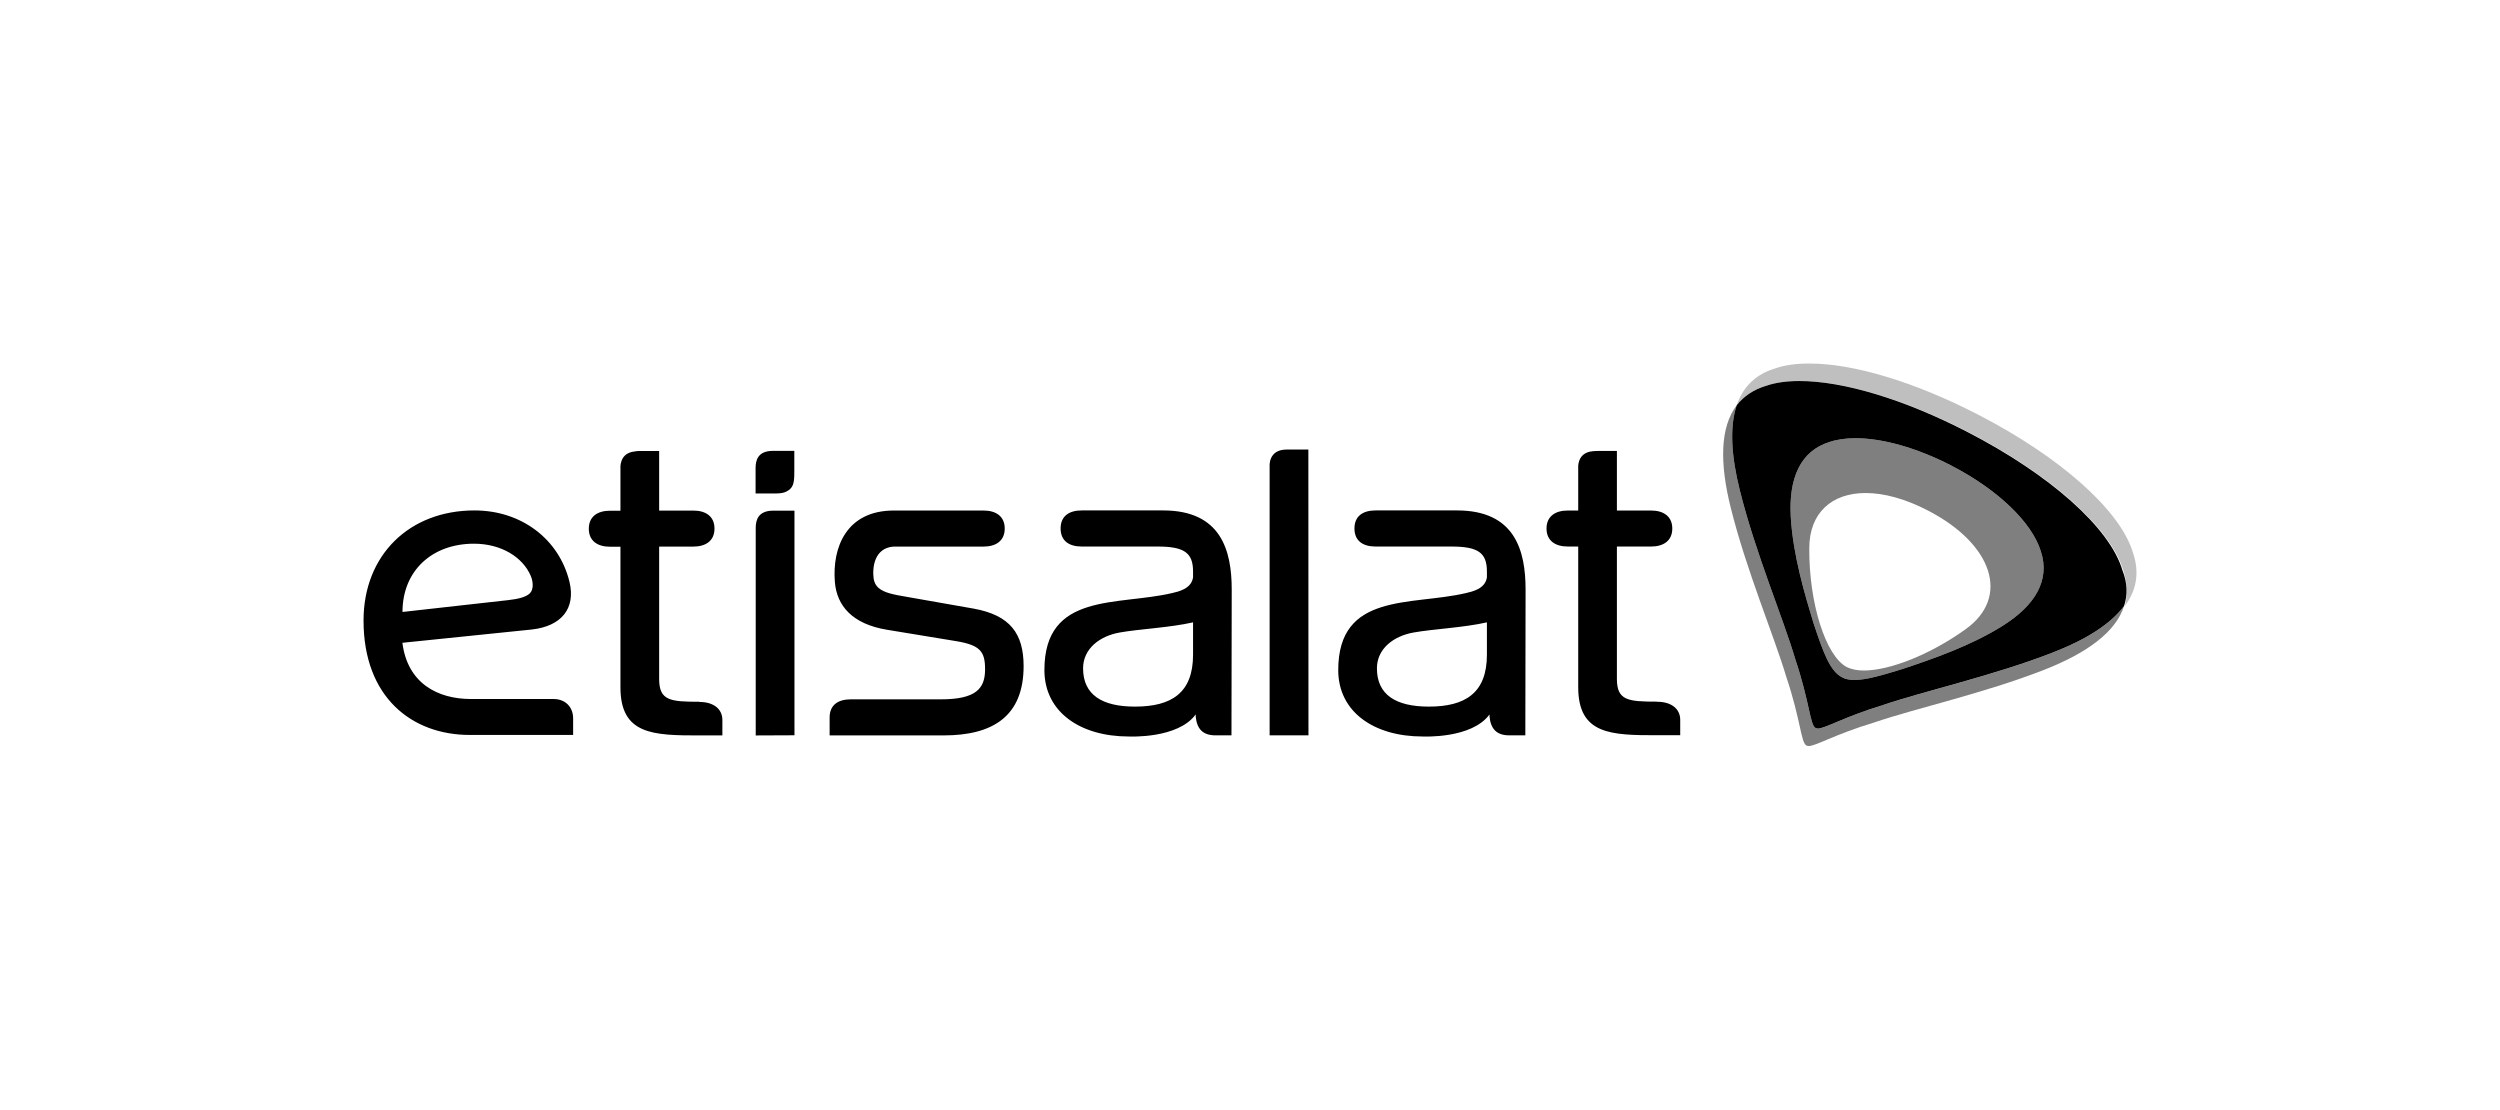 <?xml version="1.0"?>
<!--?xml version="1.0" encoding="UTF-8" standalone="no"?-->
<svg xmlns="http://www.w3.org/2000/svg" height="67.147" width="151.29" viewBox="0 0 151.29 67.147">

  <g class="logomark">
    <path d="m 112.8,40.577 c -0.41,0 -0.76,-0.07 -1.03,-0.203 -1.29,-0.666 -2.3,-3.883 -2.28,-7.191 0,-2.157 1.37,-3.347 3.41,-3.347 1.1,0 2.38,0.341 3.76,1.053 3.96,2.047 4.99,5.264 2.29,7.19 -2.13,1.532 -4.59,2.498 -6.15,2.498 m -0.51,-14.058 c -0.58,0 -1.12,0.07 -1.57,0.226 -1.78,0.549 -2.48,2.211 -2.35,4.525 0.13,2.311 0.85,4.71 1.38,6.453 0.59,1.771 0.99,2.888 1.72,3.261 0.21,0.112 0.47,0.163 0.77,0.163 0.69,0 1.63,-0.271 2.87,-0.654 1.73,-0.576 4.1,-1.382 6.06,-2.607 1.98,-1.226 2.92,-2.764 2.33,-4.535 -0.54,-1.743 -2.6,-3.721 -5.42,-5.18 -2.09,-1.077 -4.15,-1.652 -5.79,-1.652 m -7.19,-1.996 c -1.01,1.326 -1.04,3.509 -0.36,6.213 0.95,3.808 2.59,7.657 3.36,10.227 0.88,2.628 0.88,3.978 1.22,4.154 0,0.01 0.1,0.03 0.13,0.03 0.45,0 1.57,-0.703 3.97,-1.426 2.53,-0.865 6.62,-1.756 10.28,-3.184 2.57,-1.008 4.34,-2.28 4.84,-3.864 -0.82,1.107 -2.31,2.036 -4.29,2.808 -3.66,1.429 -7.74,2.321 -10.28,3.183 -2.39,0.726 -3.52,1.43 -3.97,1.43 -0.1,0 -0.1,-0.01 -0.12,-0.03 -0.35,-0.177 -0.35,-1.523 -1.23,-4.155 -0.76,-2.567 -2.41,-6.418 -3.36,-10.228 -0.52,-2.076 -0.63,-3.845 -0.19,-5.156" style="opacity:0.5"></path>
    <path d="m 109.47,22 c -0.78,0 -1.46,0.09 -2.03,0.291 -1.22,0.365 -1.97,1.14 -2.34,2.232 0.43,-0.542 1.01,-0.942 1.78,-1.175 0.58,-0.197 1.26,-0.29 2.04,-0.29 2.66,0 6.35,1.11 10.19,3.089 4.95,2.557 8.61,5.789 9.38,8.359 0.26,0.778 0.27,1.497 0.1,2.162 0.7,-0.94 0.9,-2.009 0.49,-3.217 -0.76,-2.569 -4.41,-5.8 -9.37,-8.357 C 115.88,23.113 112.17,22 109.52,22" style="opacity:0.25; "></path>
    <path d="m 112.24,41.147 c -0.3,0 -0.56,-0.04 -0.77,-0.163 -0.73,-0.373 -1.13,-1.49 -1.72,-3.261 -0.53,-1.743 -1.25,-4.142 -1.38,-6.453 -0.13,-2.314 0.57,-3.976 2.35,-4.525 0.45,-0.152 0.99,-0.226 1.57,-0.226 1.63,0 3.7,0.575 5.79,1.652 2.82,1.459 4.88,3.437 5.42,5.18 0.59,1.771 -0.36,3.309 -2.33,4.535 -1.96,1.225 -4.33,2.031 -6.06,2.607 -1.24,0.383 -2.18,0.654 -2.87,0.654 m -3.32,-18.089 c -0.78,0 -1.46,0.09 -2.04,0.29 -0.77,0.233 -1.35,0.633 -1.78,1.175 -0.44,1.311 -0.33,3.081 0.19,5.156 0.95,3.811 2.6,7.661 3.36,10.229 0.88,2.631 0.88,3.978 1.23,4.153 0,0.01 0.1,0.03 0.12,0.03 0.45,0 1.58,-0.703 3.97,-1.43 2.53,-0.862 6.62,-1.755 10.28,-3.182 1.98,-0.772 3.47,-1.702 4.29,-2.808 0.22,-0.664 0.21,-1.384 -0.1,-2.162 -0.75,-2.573 -4.41,-5.804 -9.37,-8.362 -3.83,-1.979 -7.52,-3.089 -10.18,-3.089"></path>
  </g>
  <path d="m 46.636,29.864 c 0.57,0 0.869,0.01 1.184,-0.277 0.248,-0.228 0.249,-0.639 0.249,-1.105 v -1.197 h -1.315 c -0.885,0.01 -1.029,0.56 -1.029,1.037 v 1.542 h 0.92 m 1.433,14.632 V 30.903 h -1.311 c -0.882,0.01 -1.034,0.567 -1.034,1.041 v 12.562 z m 52.212,-2.035 c -1.782,0 -2.442,-0.07 -2.442,-1.382 v -8.005 h 2.071 c 0.741,0 1.281,-0.346 1.281,-1.089 0,-0.743 -0.54,-1.09 -1.281,-1.09 h -2.071 v -2.23 -0.01 -1.366 h -1.002 c -0.199,0 -0.335,0 -0.487,0.02 -0.948,0.1 -0.852,1.023 -0.852,1.023 v 2.563 h -0.641 c -0.738,0 -1.277,0.346 -1.277,1.089 0,0.743 0.539,1.089 1.277,1.089 h 0.641 v 6.786 1.726 c 0,2.872 1.993,2.908 4.783,2.908 h 1.39 v -0.937 c 0,-0.66 -0.54,-1.088 -1.39,-1.088 m -57.955,0 c -1.783,0 -2.446,-0.07 -2.446,-1.382 v -8.009 h 2.072 c 0.744,0 1.277,-0.346 1.277,-1.089 0,-0.743 -0.533,-1.09 -1.277,-1.09 h -2.072 v -2.231 -0.01 -1.366 h -0.998 c -0.201,0 -0.337,0 -0.49,0.03 -0.947,0.1 -0.854,1.023 -0.854,1.023 v 2.563 h -0.638 c -0.74,0 -1.277,0.346 -1.277,1.089 0,0.743 0.537,1.089 1.277,1.089 h 0.638 v 6.786 1.726 c 0,2.871 1.996,2.908 4.788,2.908 h 1.38 v -0.937 c 0,-0.66 -0.529,-1.088 -1.379,-1.088 M 79.177,27.204 h -1.312 c -1.137,0 -1.032,1.033 -1.032,1.033 v 12.638 3.623 h 2.35 z m 13.145,8.477 c 0,-2.367 -0.641,-4.792 -4.15,-4.792 h -4.928 c -0.77,0 -1.278,0.347 -1.278,1.091 0,0.747 0.508,1.094 1.278,1.094 h 4.581 c 1.623,0 2.157,0.372 2.157,1.515 v 0.348 c -0.1,0.698 -0.883,0.864 -1.278,0.956 -3.291,0.773 -7.719,-0.07 -7.719,4.658 0,2.528 2.155,4.019 5.11,4.019 0.04,0 2.968,0.145 4.046,-1.337 v 0.129 c 0.07,0.746 0.428,1.138 1.191,1.138 h 0.975 z m -2.34,3.937 c 0,2.317 -1.306,3.143 -3.516,3.143 -1.996,0 -3.14,-0.718 -3.14,-2.317 0,-1.188 1.011,-1.954 2.216,-2.167 1.206,-0.215 3.042,-0.296 4.44,-0.615 z M 74.539,35.681 c 0,-2.367 -0.641,-4.792 -4.151,-4.792 h -4.924 c -0.773,0 -1.28,0.347 -1.28,1.091 0,0.747 0.507,1.094 1.28,1.094 h 4.578 c 1.624,0 2.157,0.372 2.157,1.515 v 0.348 c -0.1,0.698 -0.882,0.864 -1.278,0.956 -3.291,0.773 -7.718,-0.07 -7.718,4.658 0,2.528 2.153,4.019 5.108,4.019 0.04,0 2.969,0.145 4.049,-1.337 v 0.129 c 0.07,0.746 0.429,1.138 1.194,1.138 h 0.97 z m -2.34,3.937 c 0,2.317 -1.304,3.143 -3.516,3.143 -1.996,0 -3.139,-0.718 -3.139,-2.317 0,-1.188 1.009,-1.954 2.215,-2.167 1.208,-0.215 3.043,-0.296 4.44,-0.615 z M 59.523,30.895 c 0.744,0 1.279,0.347 1.279,1.09 0,0.747 -0.535,1.092 -1.279,1.092 h -5.456 c -1.145,0.09 -1.29,1.237 -1.197,1.947 0.04,0.228 0.14,0.424 0.3,0.559 0.356,0.304 0.974,0.41 1.615,0.52 l 4.153,0.731 c 2.182,0.399 3.007,1.505 3.007,3.476 0,3.061 -1.89,4.194 -4.843,4.194 h -6.896 v -1.09 c 0,-0.745 0.507,-1.093 1.276,-1.093 h 5.456 c 2.13,0 2.678,-0.653 2.675,-1.823 0,-1.064 -0.294,-1.452 -1.717,-1.693 l -4.205,-0.692 c -2.127,-0.346 -3.052,-1.466 -3.168,-2.893 -0.169,-2.094 0.7,-4.325 3.569,-4.325 z m -27.339,7.2 -7.832,0.804 c 0.309,2.472 2.157,3.397 4.123,3.402 h 5.02 c 0.715,0 1.189,0.483 1.189,1.169 v 1.006 H 28.425 C 24.933,44.476 22,42.203 22,37.553 c 0,-3.965 2.774,-6.664 6.713,-6.664 2.83,0 5.128,1.729 5.753,4.336 0.376,1.585 -0.478,2.669 -2.282,2.87 M 30.74,36.319 c 0.633,-0.07 1.1,-0.189 1.328,-0.418 0.229,-0.228 0.205,-0.697 0.05,-1.053 -0.479,-1.125 -1.778,-1.946 -3.435,-1.946 -2.534,0 -4.326,1.632 -4.326,4.131 0,0 6.067,-0.678 6.38,-0.714"></path>

</svg>
